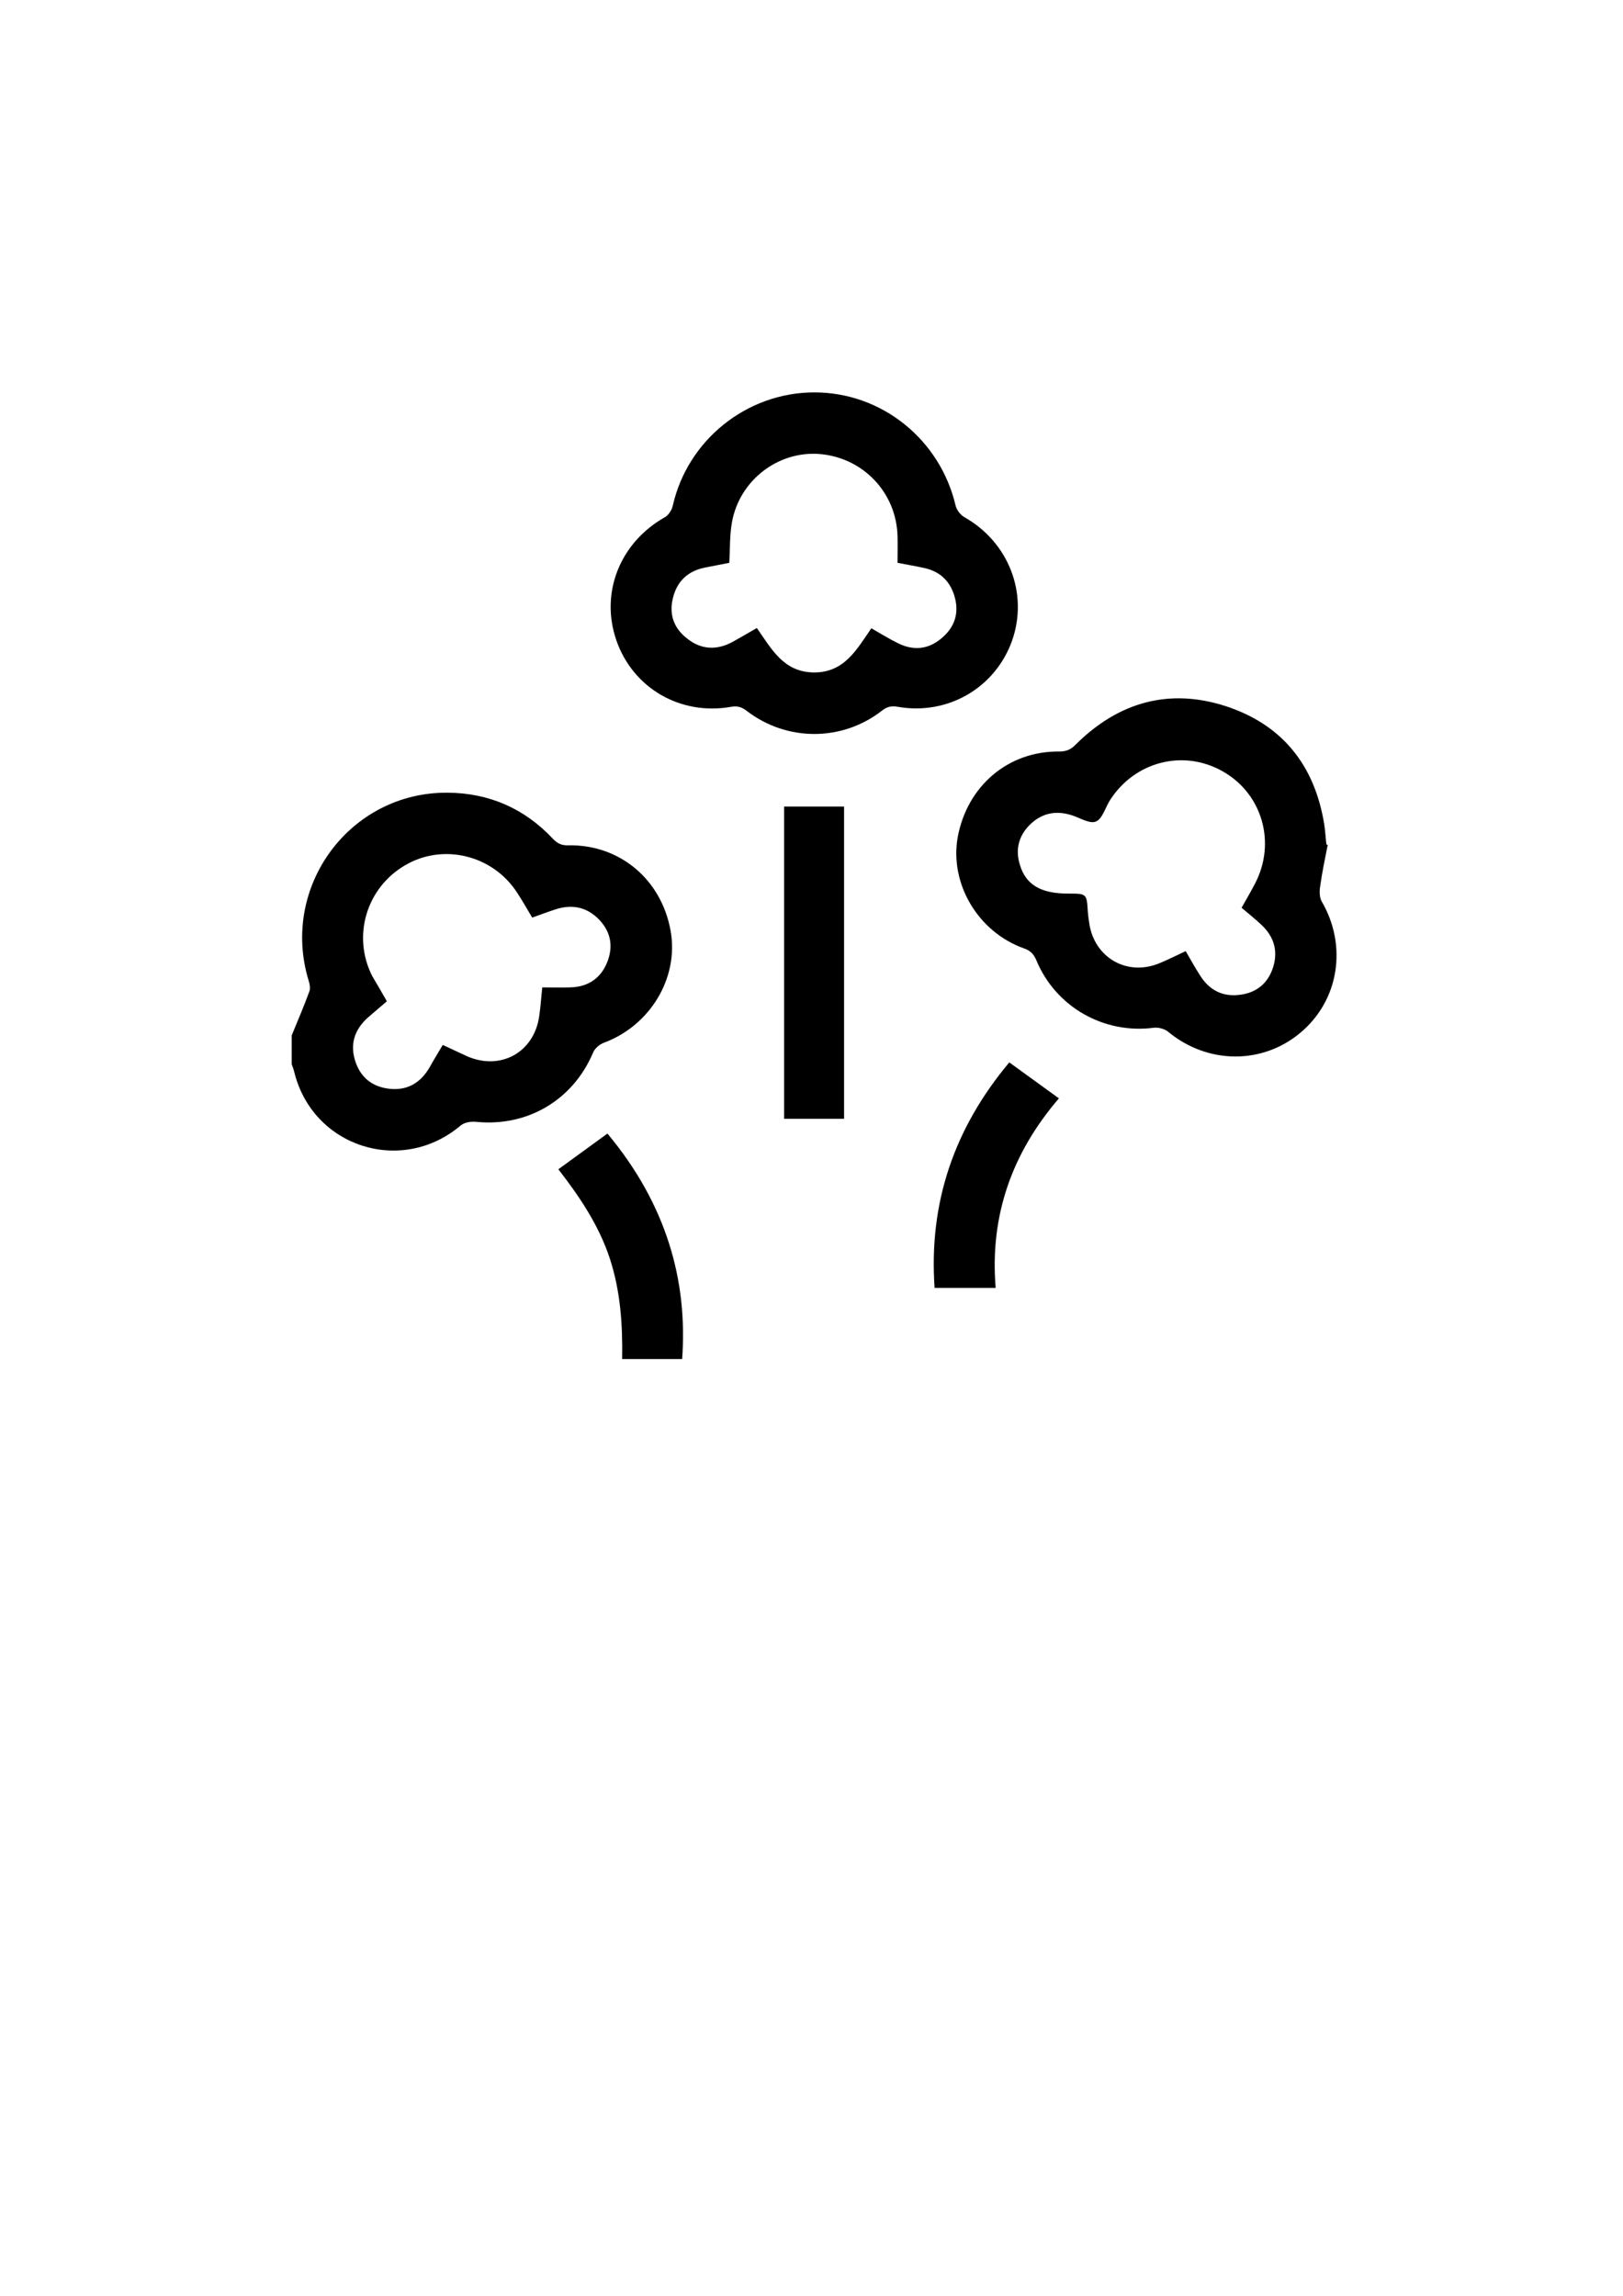 <?xml version="1.0" encoding="utf-8"?>
<!-- Generator: Adobe Illustrator 26.5.0, SVG Export Plug-In . SVG Version: 6.00 Build 0)  -->
<svg version="1.1" id="Capa_1" xmlns="http://www.w3.org/2000/svg" xmlns:xlink="http://www.w3.org/1999/xlink" x="0px" y="0px"
	 viewBox="0 0 595.3 841.9" style="enable-background:new 0 0 595.3 841.9;" xml:space="preserve">
<g>
	<path d="M107,379.7c2.2-5.4,4.5-10.7,6.5-16.2c0.4-1.1,0.1-2.7-0.3-3.9c-10.5-34.4,15.1-69.2,51-68.9c15.2,0.1,28.2,5.8,38.6,16.9
		c1.7,1.8,3.3,2.5,5.8,2.4c18.8-0.3,34.1,12.6,37.4,31.5c3,17.1-7.5,34.6-24.5,40.9c-1.6,0.6-3.4,2.1-4,3.7
		c-7.4,17.4-24.1,27.2-42.9,25.3c-1.9-0.2-4.3,0.2-5.7,1.4c-21.7,18.3-54.3,7.8-61-19.8c-0.2-0.9-0.6-1.8-0.9-2.7
		C107,386.6,107,383.1,107,379.7z M141.9,367.2c-2.2,1.9-4.2,3.6-6.2,5.3c-5.2,4.3-7.5,9.7-5.5,16.3c1.8,5.9,5.8,9.5,12,10.4
		c7,1,12.1-2,15.5-8c1.5-2.7,3.1-5.3,4.7-8c3.2,1.5,6,2.8,8.8,4.1c12.4,5.5,24.8-1.4,26.6-14.8c0.5-3.4,0.7-6.8,1.1-10.4
		c3.7,0,6.9,0.1,10.1,0c6.5-0.1,11.3-3.2,13.7-9.2c2.3-5.7,1.4-11.1-2.9-15.6c-4.5-4.7-10-5.8-16.1-3.8c-2.8,0.9-5.6,2-8.5,3
		c-1.9-3.2-3.6-6.2-5.5-9.1c-8.9-13.8-27.1-18.3-41.1-10.1c-14.2,8.3-19.5,25.9-12.1,40.6C138.2,360.8,140,363.8,141.9,367.2z"/>
	<path d="M298.5,143.9c24.8-0.1,46.3,17.2,52,41.5c0.4,1.6,1.8,3.5,3.3,4.3c16.2,9.2,23.5,28,17.4,45.3
		c-6.2,17.3-23.6,27.4-41.9,24.2c-2.2-0.4-3.9-0.1-5.8,1.4c-14.6,11.4-34.9,11.4-49.6,0.1c-1.8-1.4-3.4-1.9-5.7-1.5
		c-18.6,3.3-36-6.8-42.1-24.3c-6.1-17.5,1.3-36,17.9-45.3c1.3-0.8,2.5-2.7,2.8-4.3C252.3,161.3,273.9,144,298.5,143.9z M319.6,230.4
		c3.5,2,6.7,4,10,5.6c5.6,2.7,11,2.1,15.7-1.9c4.6-3.8,6.5-8.8,5-14.7c-1.5-6-5.3-9.8-11.3-11.1c-3.1-0.7-6.3-1.2-9.8-1.9
		c0-3.4,0.1-6.6,0-9.8c-0.4-15.9-12.6-28.8-28.6-30.1c-15.2-1.2-29.3,9.6-32.1,24.9c-0.9,4.8-0.7,9.9-1,15c-2.9,0.6-5.8,1.1-8.7,1.7
		c-6.4,1.2-10.5,5-12,11.3c-1.5,6.1,0.5,11.2,5.4,14.9c5.1,4,10.8,4.2,16.5,1.1c2.9-1.6,5.8-3.3,8.9-5.1c5.4,7.7,9.8,16.2,20.9,16.3
		C309.7,246.7,314.3,238.1,319.6,230.4z"/>
	<path d="M487,309.8c-1,5.1-2.1,10.2-2.8,15.4c-0.3,1.8-0.2,4,0.6,5.4c9.5,16.3,6.3,36.3-7.8,48.1c-14,11.8-34.1,11.6-48.5-0.3
		c-1.3-1.1-3.6-1.7-5.3-1.5c-18.3,2.4-36-7.6-43.1-24.8c-1-2.3-2.2-3.5-4.5-4.3c-16.9-6-27.4-23.8-24.3-40.9
		c3.5-18.7,18.5-31.5,37.2-31.3c2.6,0,4.3-0.7,6.1-2.6c15.6-15.5,34.2-20.8,55.1-14c20.7,6.8,32.5,21.7,36,43.2
		c0.4,2.5,0.5,4.9,0.8,7.4C486.7,309.8,486.9,309.8,487,309.8z M455.4,332.9c1.8-3.2,3.5-6.1,5-9c7.7-14.9,2.6-32.7-11.7-40.9
		c-14.5-8.4-32.5-3.8-41.6,10.5c-1.7,2.7-2.8,6.9-5.2,7.8c-2.3,0.9-6-1.5-9-2.4c-0.4-0.1-0.7-0.2-1.1-0.3
		c-5.6-1.4-10.4,0.1-14.3,4.1c-4,4.1-5.1,9.1-3.4,14.5c2.2,7.3,7.7,10.5,17.7,10.5c6.8,0,6.8,0,7.2,6.6c0.1,1.4,0.3,2.7,0.5,4.1
		c1.8,12.9,14.1,19.9,26.1,14.7c3.1-1.3,6.1-2.8,9.3-4.3c1.8,3.1,3.4,6,5.2,8.8c3.4,5.5,8.4,8.1,14.8,7.2
		c6.2-0.8,10.3-4.4,12.1-10.2c1.9-6.2,0.1-11.5-4.7-15.8C460.1,336.8,457.8,334.9,455.4,332.9z"/>
	<path d="M287.6,295.8c7.4,0,14.6,0,22,0c0,38.1,0,76.2,0,114.5c-7.3,0-14.6,0-22,0C287.6,372.1,287.6,334.1,287.6,295.8z"/>
	<path d="M222.8,415.7c21.7,26,29.5,54.1,27.4,82.7c-7.1,0-14.3,0-22,0c0.2-12.6-0.6-25-4.6-37.1c-4-12-10.9-22.3-18.8-32.5
		C210.9,424.4,216.7,420.1,222.8,415.7z"/>
	<path d="M365.2,472.3c-8,0-15.1,0-22.4,0c-2.2-31.4,7.3-58.7,27.4-82.7c5.9,4.3,11.7,8.5,18.2,13.2
		C371.2,422.8,363,445.8,365.2,472.3z"/>
</g>
</svg>
